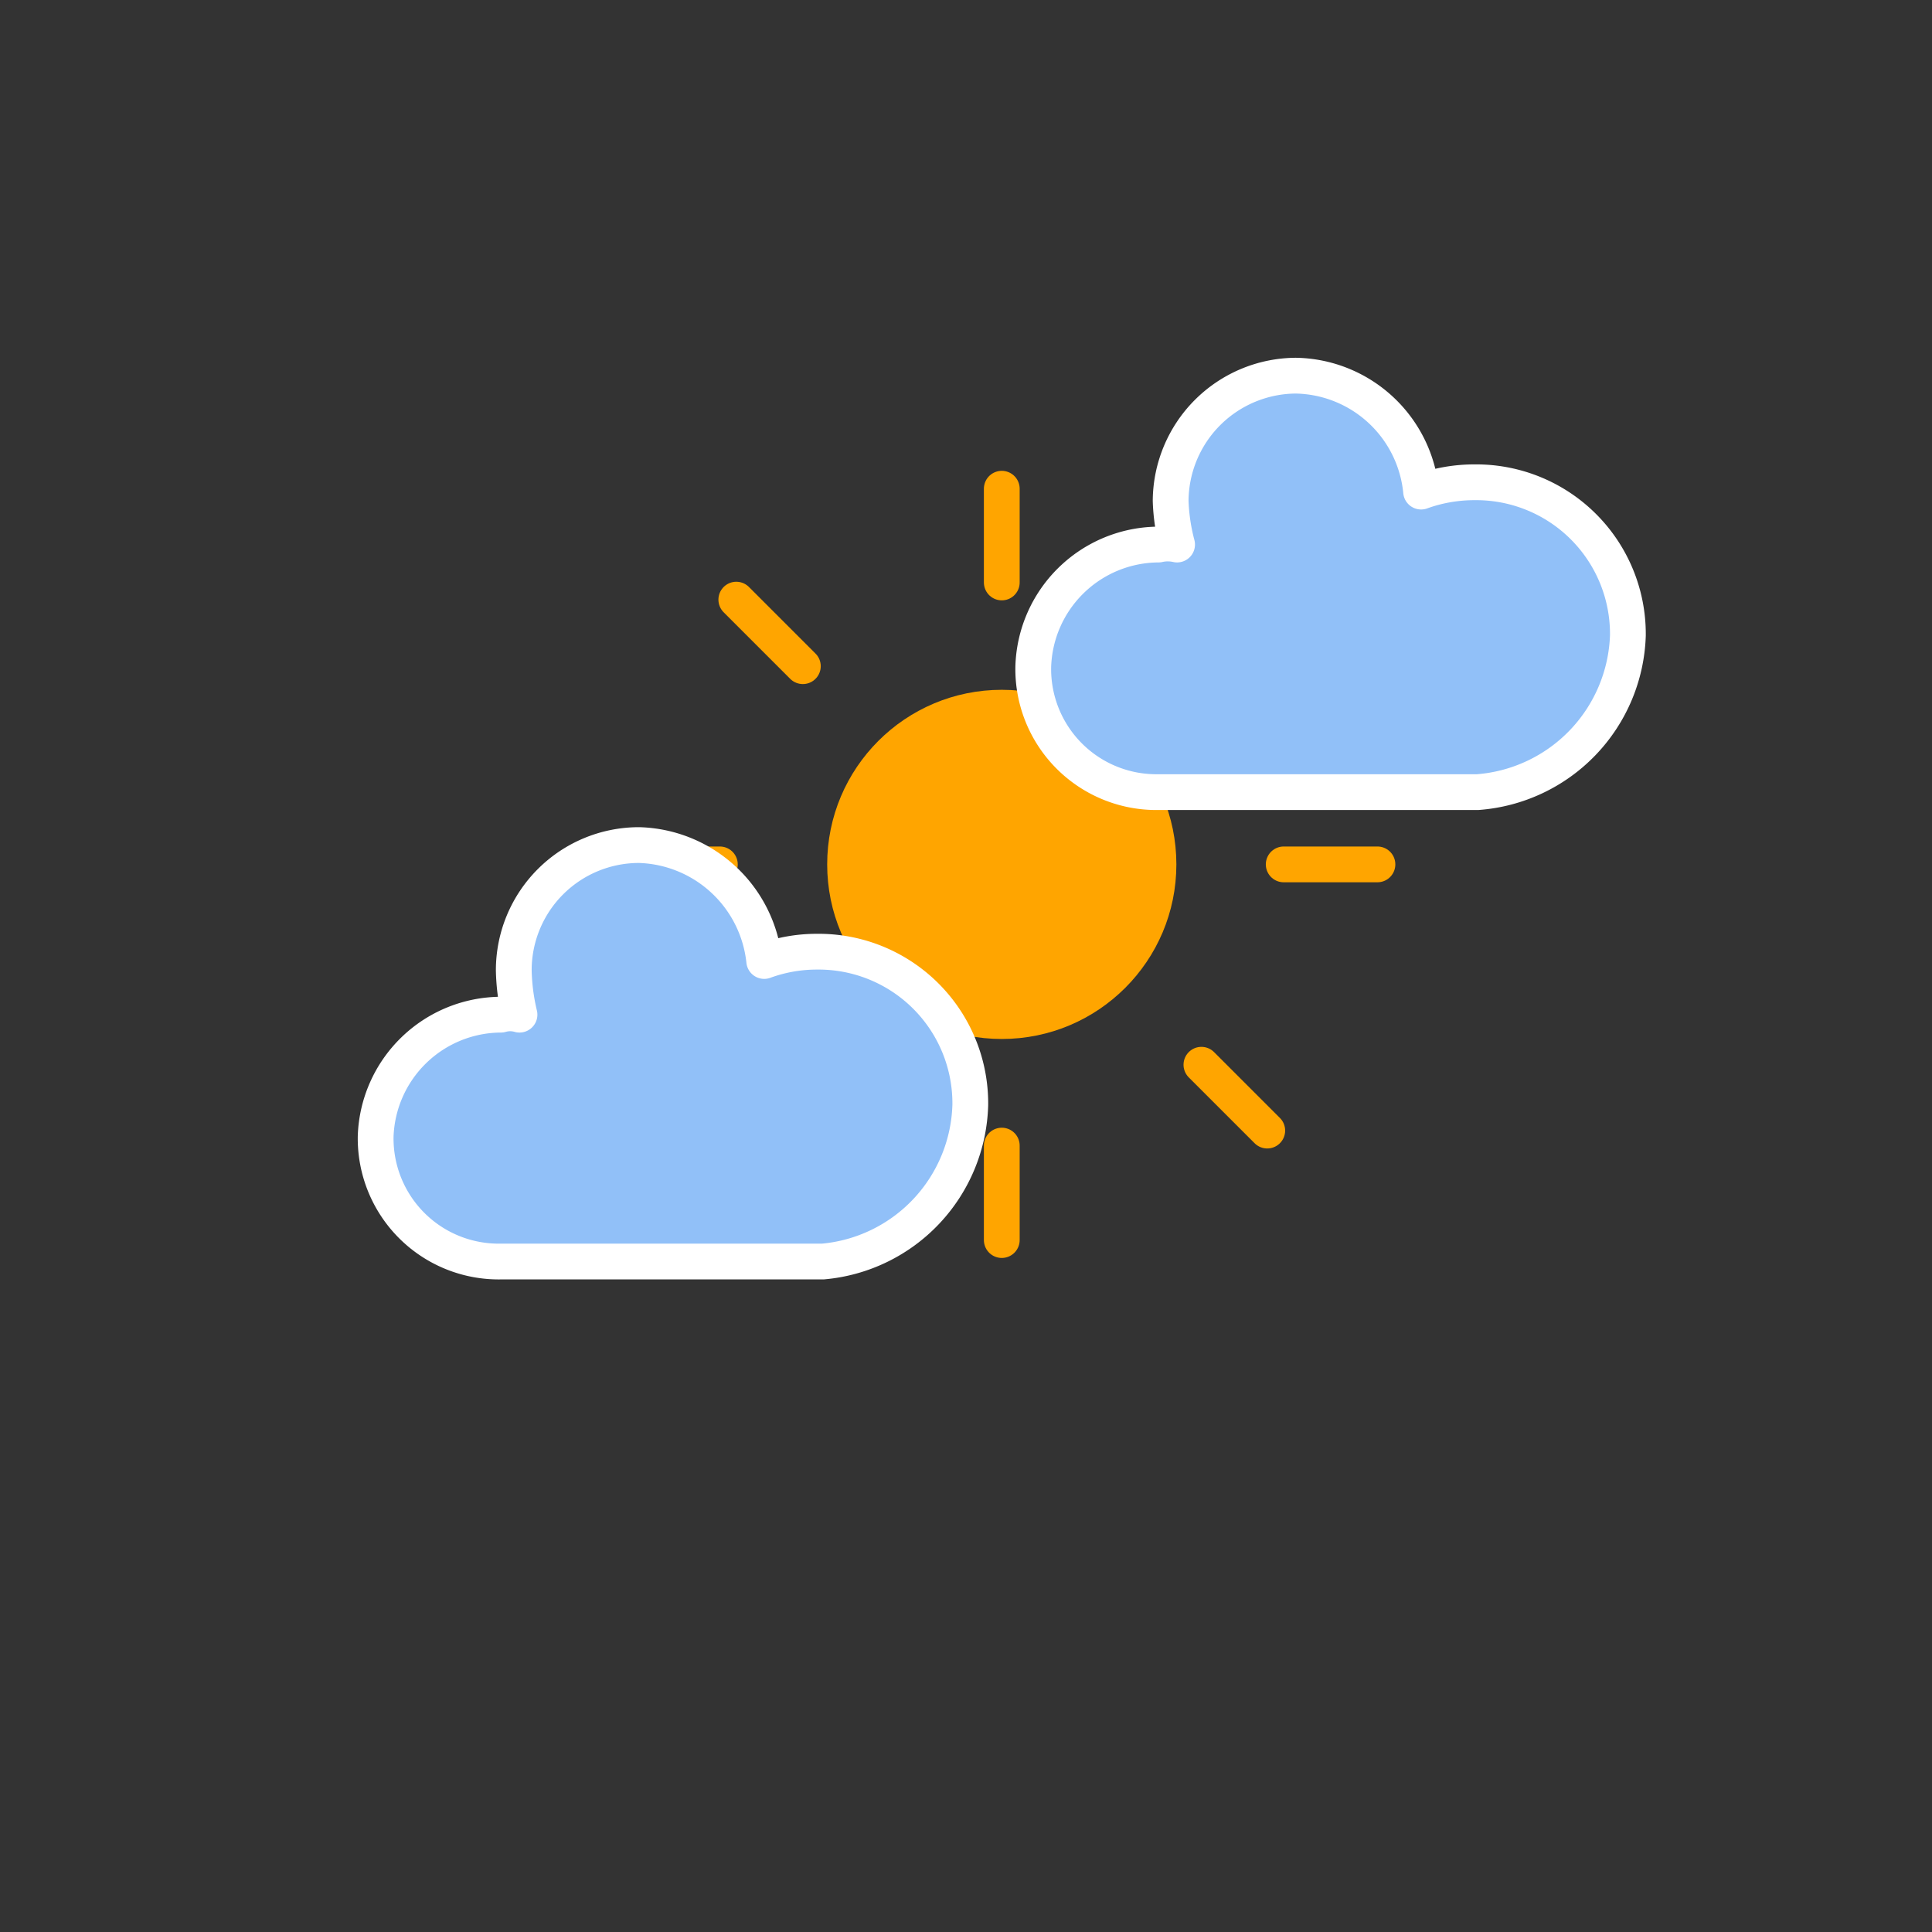 <svg xmlns="http://www.w3.org/2000/svg" width="64" height="64" viewBox="-5 -5 27 27"><rect x="-5" y="-5" width="27" height="27" fill="#333333" stroke="none"/><defs><style>.cls-1{fill:none;stroke-linecap:round;}.cls-1,.cls-2{stroke:orange;}.cls-1,.cls-2,.cls-3{stroke-width:0.5px;}.cls-2{fill:orange;}.cls-3{fill:#91c0f8;stroke:#fff;stroke-linejoin:round;}</style></defs><title>icon_DMN_Fichier 31</title><g id="Calque_2" data-name="Calque 2"><g id="Calque_1-2" data-name="Calque 1"><g id="day"><line class="cls-1" x1="9" y1="11.01" x2="9" y2="12.33"/><line class="cls-1" x1="6.22" y1="9.88" x2="5.29" y2="10.8"/><line class="cls-1" x1="5.06" y1="7.08" x2="3.75" y2="7.08"/><line class="cls-1" x1="6.22" y1="4.31" x2="5.29" y2="3.38"/><line class="cls-1" x1="9" y1="3.14" x2="9" y2="1.83"/><line class="cls-1" x1="11.79" y1="4.31" x2="12.71" y2="3.38"/><line class="cls-1" x1="12.94" y1="7.08" x2="14.25" y2="7.08"/><line class="cls-1" x1="11.79" y1="9.88" x2="12.71" y2="10.8"/><circle class="cls-2" cx="9" cy="7.08" r="2.19"/></g><path class="cls-3" d="M17.75,3.88a2.12,2.12,0,0,0-2.14-2.14,2.19,2.19,0,0,0-.75.13A1.79,1.79,0,0,0,13.11.25,1.76,1.76,0,0,0,11.36,2a2.71,2.71,0,0,0,.09.61.59.59,0,0,0-.26,0A1.76,1.76,0,0,0,9.44,4.32a1.72,1.72,0,0,0,1.7,1.75h4.51A2.27,2.27,0,0,0,17.75,3.88Z"/><path class="cls-3" d="M8.56,10.44A2.12,2.12,0,0,0,6.42,8.3a2.14,2.14,0,0,0-.74.13A1.81,1.81,0,0,0,3.93,6.81,1.75,1.75,0,0,0,2.18,8.56a2.91,2.91,0,0,0,.08.62.47.47,0,0,0-.26,0A1.76,1.76,0,0,0,.25,10.88,1.72,1.72,0,0,0,2,12.63h4.5A2.26,2.26,0,0,0,8.56,10.44Z"/></g></g></svg>